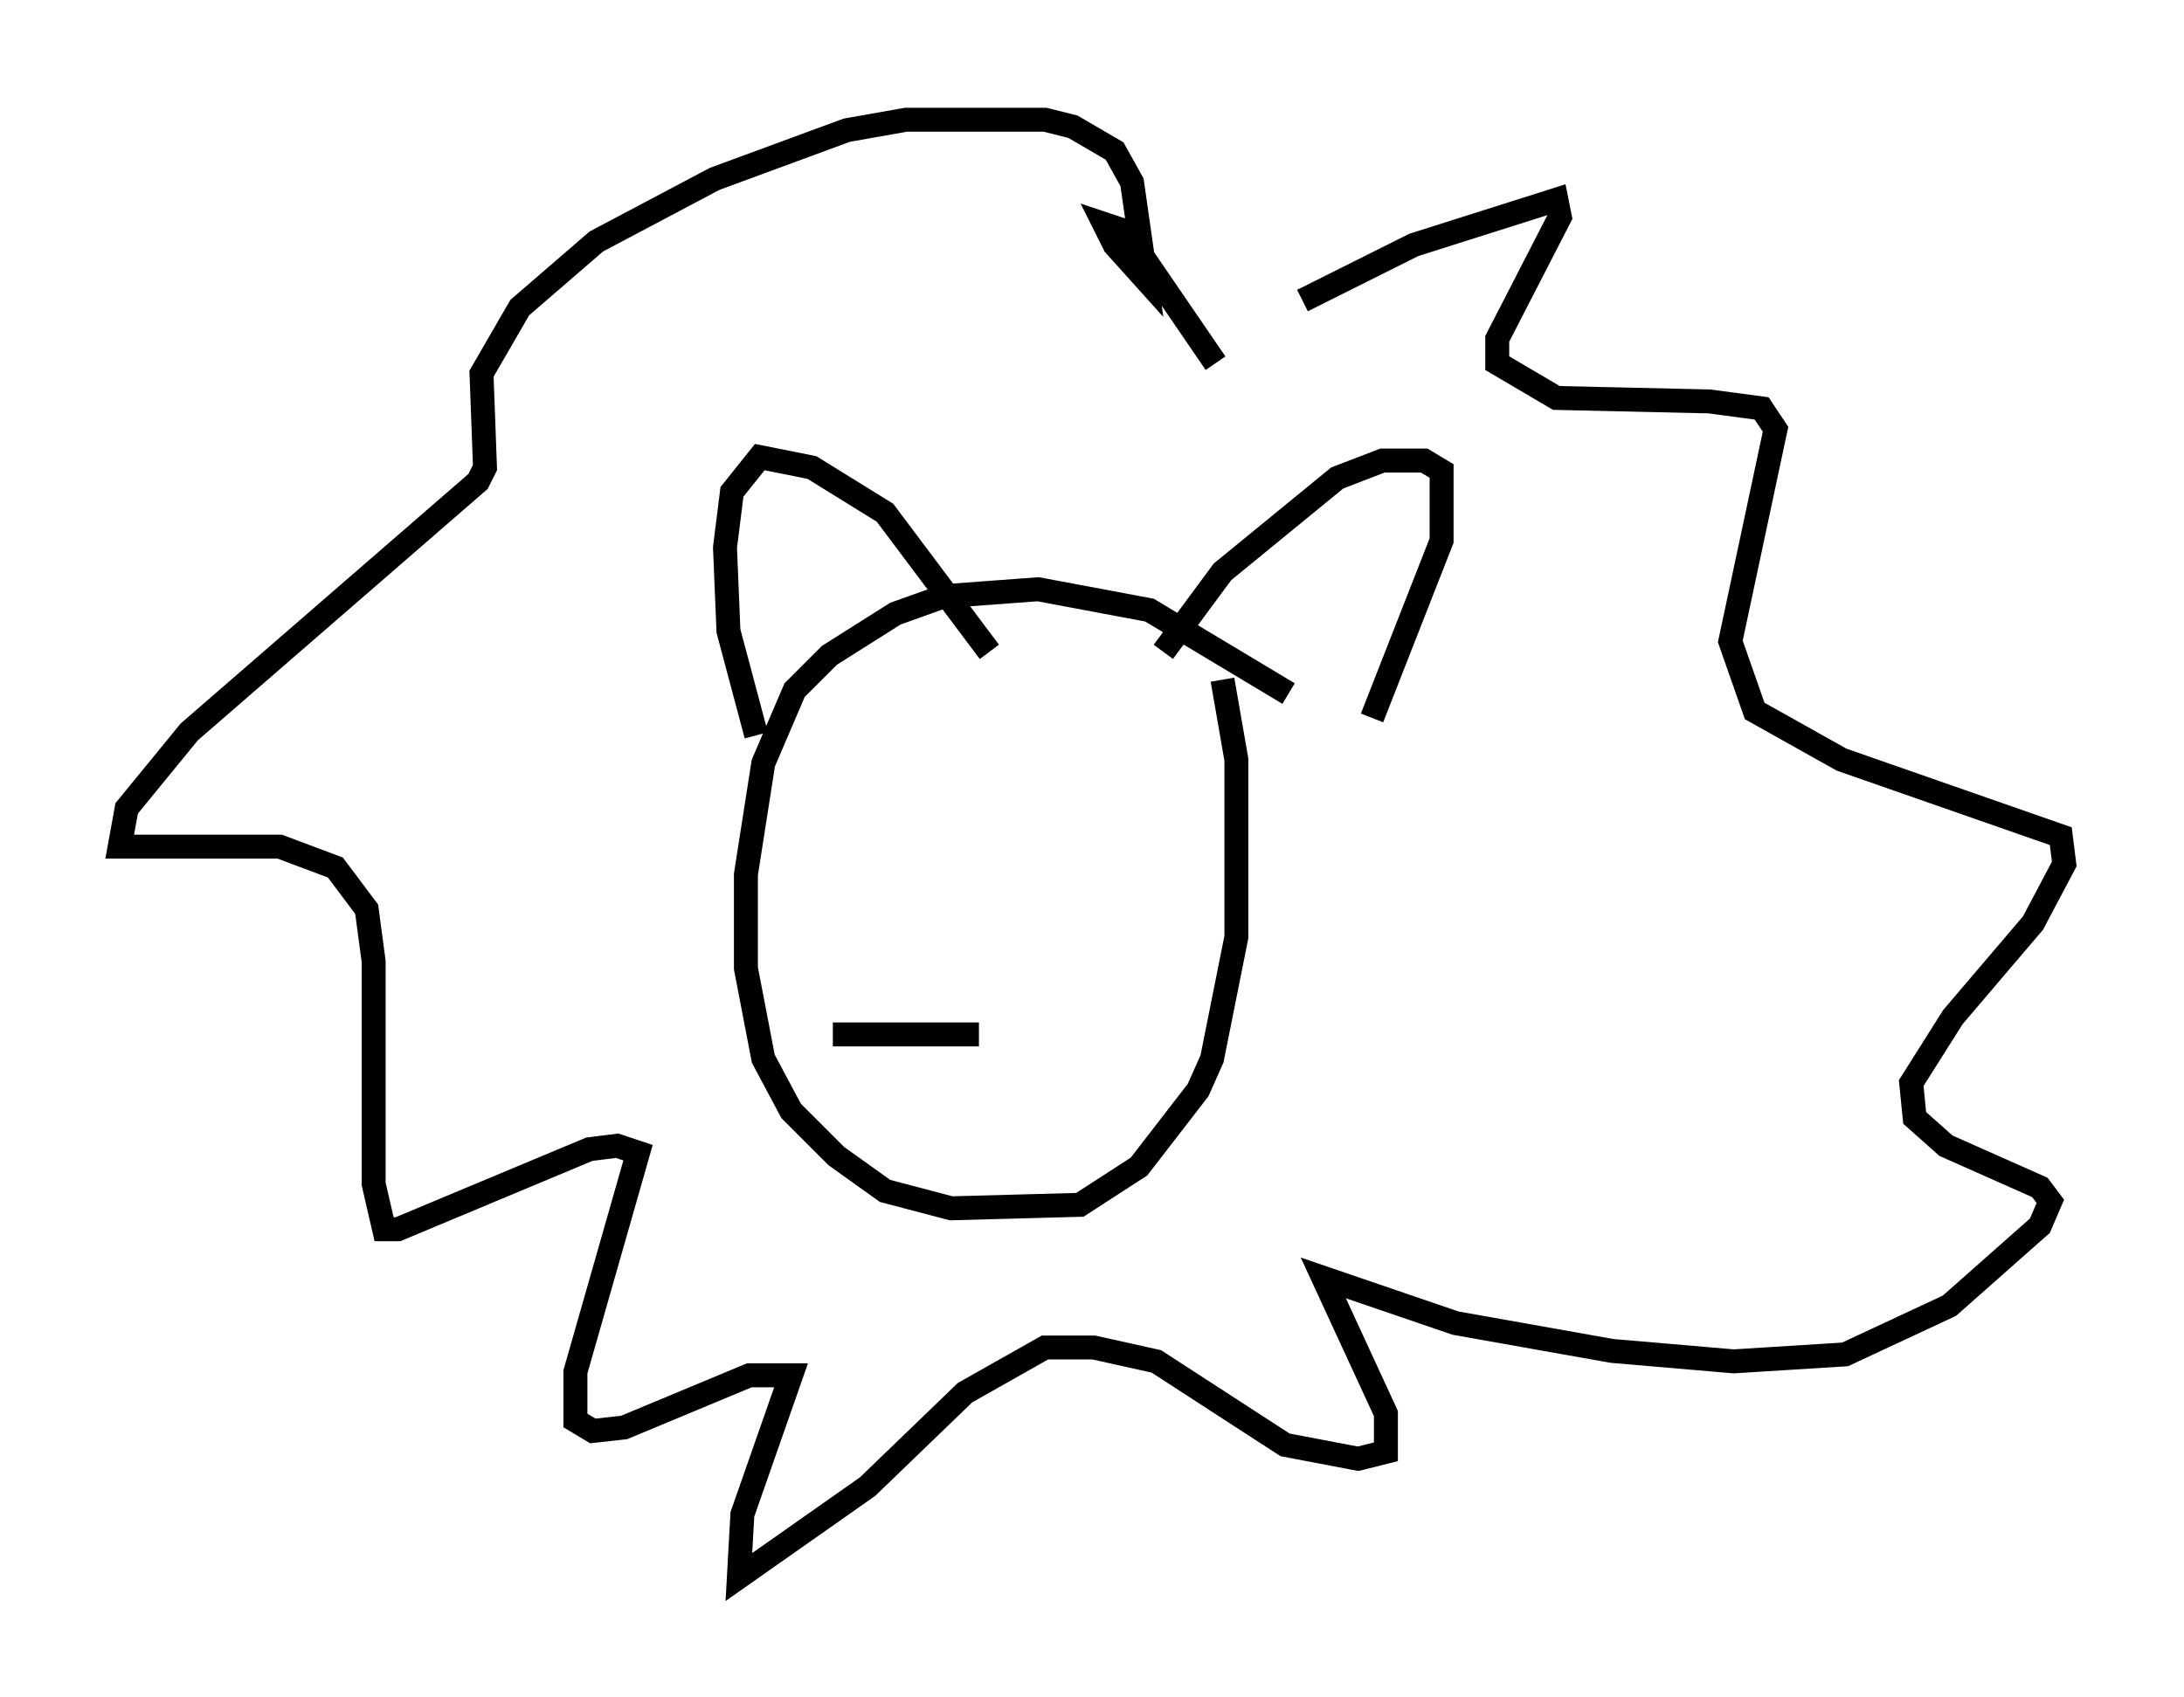 <?xml version="1.0" encoding="utf-8" ?>
<svg baseProfile="full" height="70.86" version="1.1" width="91.195" xmlns="http://www.w3.org/2000/svg" xmlns:ev="http://www.w3.org/2001/xml-events" xmlns:xlink="http://www.w3.org/1999/xlink"><defs /><rect fill="white" height="70.86" width="91.195" x="0" y="0" /><path d="M50.028, 15.603 m4.358, -3.05 l4.648, -2.324 5.955, -1.888 l0.145, 0.726 -2.615, 5.084 l0.0, 1.017 2.469, 1.453 l6.391, 0.145 2.179, 0.291 l0.581, 0.872 -1.888, 8.86 l1.017, 2.905 3.631, 2.034 l9.151, 3.196 0.145, 1.162 l-1.307, 2.469 -3.341, 3.922 l-1.743, 2.76 0.145, 1.453 l1.307, 1.162 3.922, 1.743 l0.436, 0.581 -0.436, 1.017 l-3.777, 3.341 -4.358, 2.034 l-4.648, 0.291 -5.084, -0.436 l-6.536, -1.162 -5.52, -1.888 l2.615, 5.665 0.0, 1.598 l-1.162, 0.291 -3.05, -0.581 l-5.374, -3.486 -2.615, -0.581 l-2.034, 0.0 -3.341, 1.888 l-4.067, 3.922 -5.374, 3.777 l0.145, -2.615 2.034, -5.81 l-1.743, 0.0 -5.229, 2.179 l-1.307, 0.145 -0.726, -0.436 l0.0, -2.034 2.615, -9.151 l-0.872, -0.291 -1.162, 0.145 l-7.989, 3.341 -0.581, 0.0 l-0.436, -1.888 0.0, -9.296 l-0.291, -2.179 -1.307, -1.743 l-2.324, -0.872 -6.682, 0.0 l0.291, -1.598 2.615, -3.196 l12.056, -10.458 0.291, -0.581 l-0.145, -3.922 1.598, -2.76 l3.196, -2.76 4.939, -2.615 l5.52, -2.034 2.469, -0.436 l5.81, 0.0 1.162, 0.291 l1.743, 1.017 0.726, 1.307 l0.581, 4.067 -1.307, -1.453 l-0.436, -0.872 0.872, 0.291 l3.777, 5.52 m3.05, 13.799 l-5.81, -3.486 -4.648, -0.872 l-3.922, 0.291 -2.034, 0.726 l-2.76, 1.743 -1.453, 1.453 l-1.307, 3.05 -0.726, 4.648 l0.0, 3.922 0.726, 3.777 l1.162, 2.179 1.888, 1.888 l2.034, 1.453 2.76, 0.726 l5.374, -0.145 2.469, -1.598 l2.469, -3.196 0.581, -1.307 l1.017, -5.084 0.0, -7.408 l-0.581, -3.341 m-2.469, -1.162 l2.469, -3.341 4.793, -3.922 l1.888, -0.726 1.743, 0.0 l0.726, 0.436 0.0, 2.905 l-2.905, 7.408 m-15.978, -2.76 l-4.358, -5.81 -3.05, -1.888 l-2.179, -0.436 -1.162, 1.453 l-0.291, 2.324 0.145, 3.486 l1.162, 4.358 m3.196, 12.492 l6.101, 0.0 " fill="none" stroke="black" stroke-width="1" /></svg>